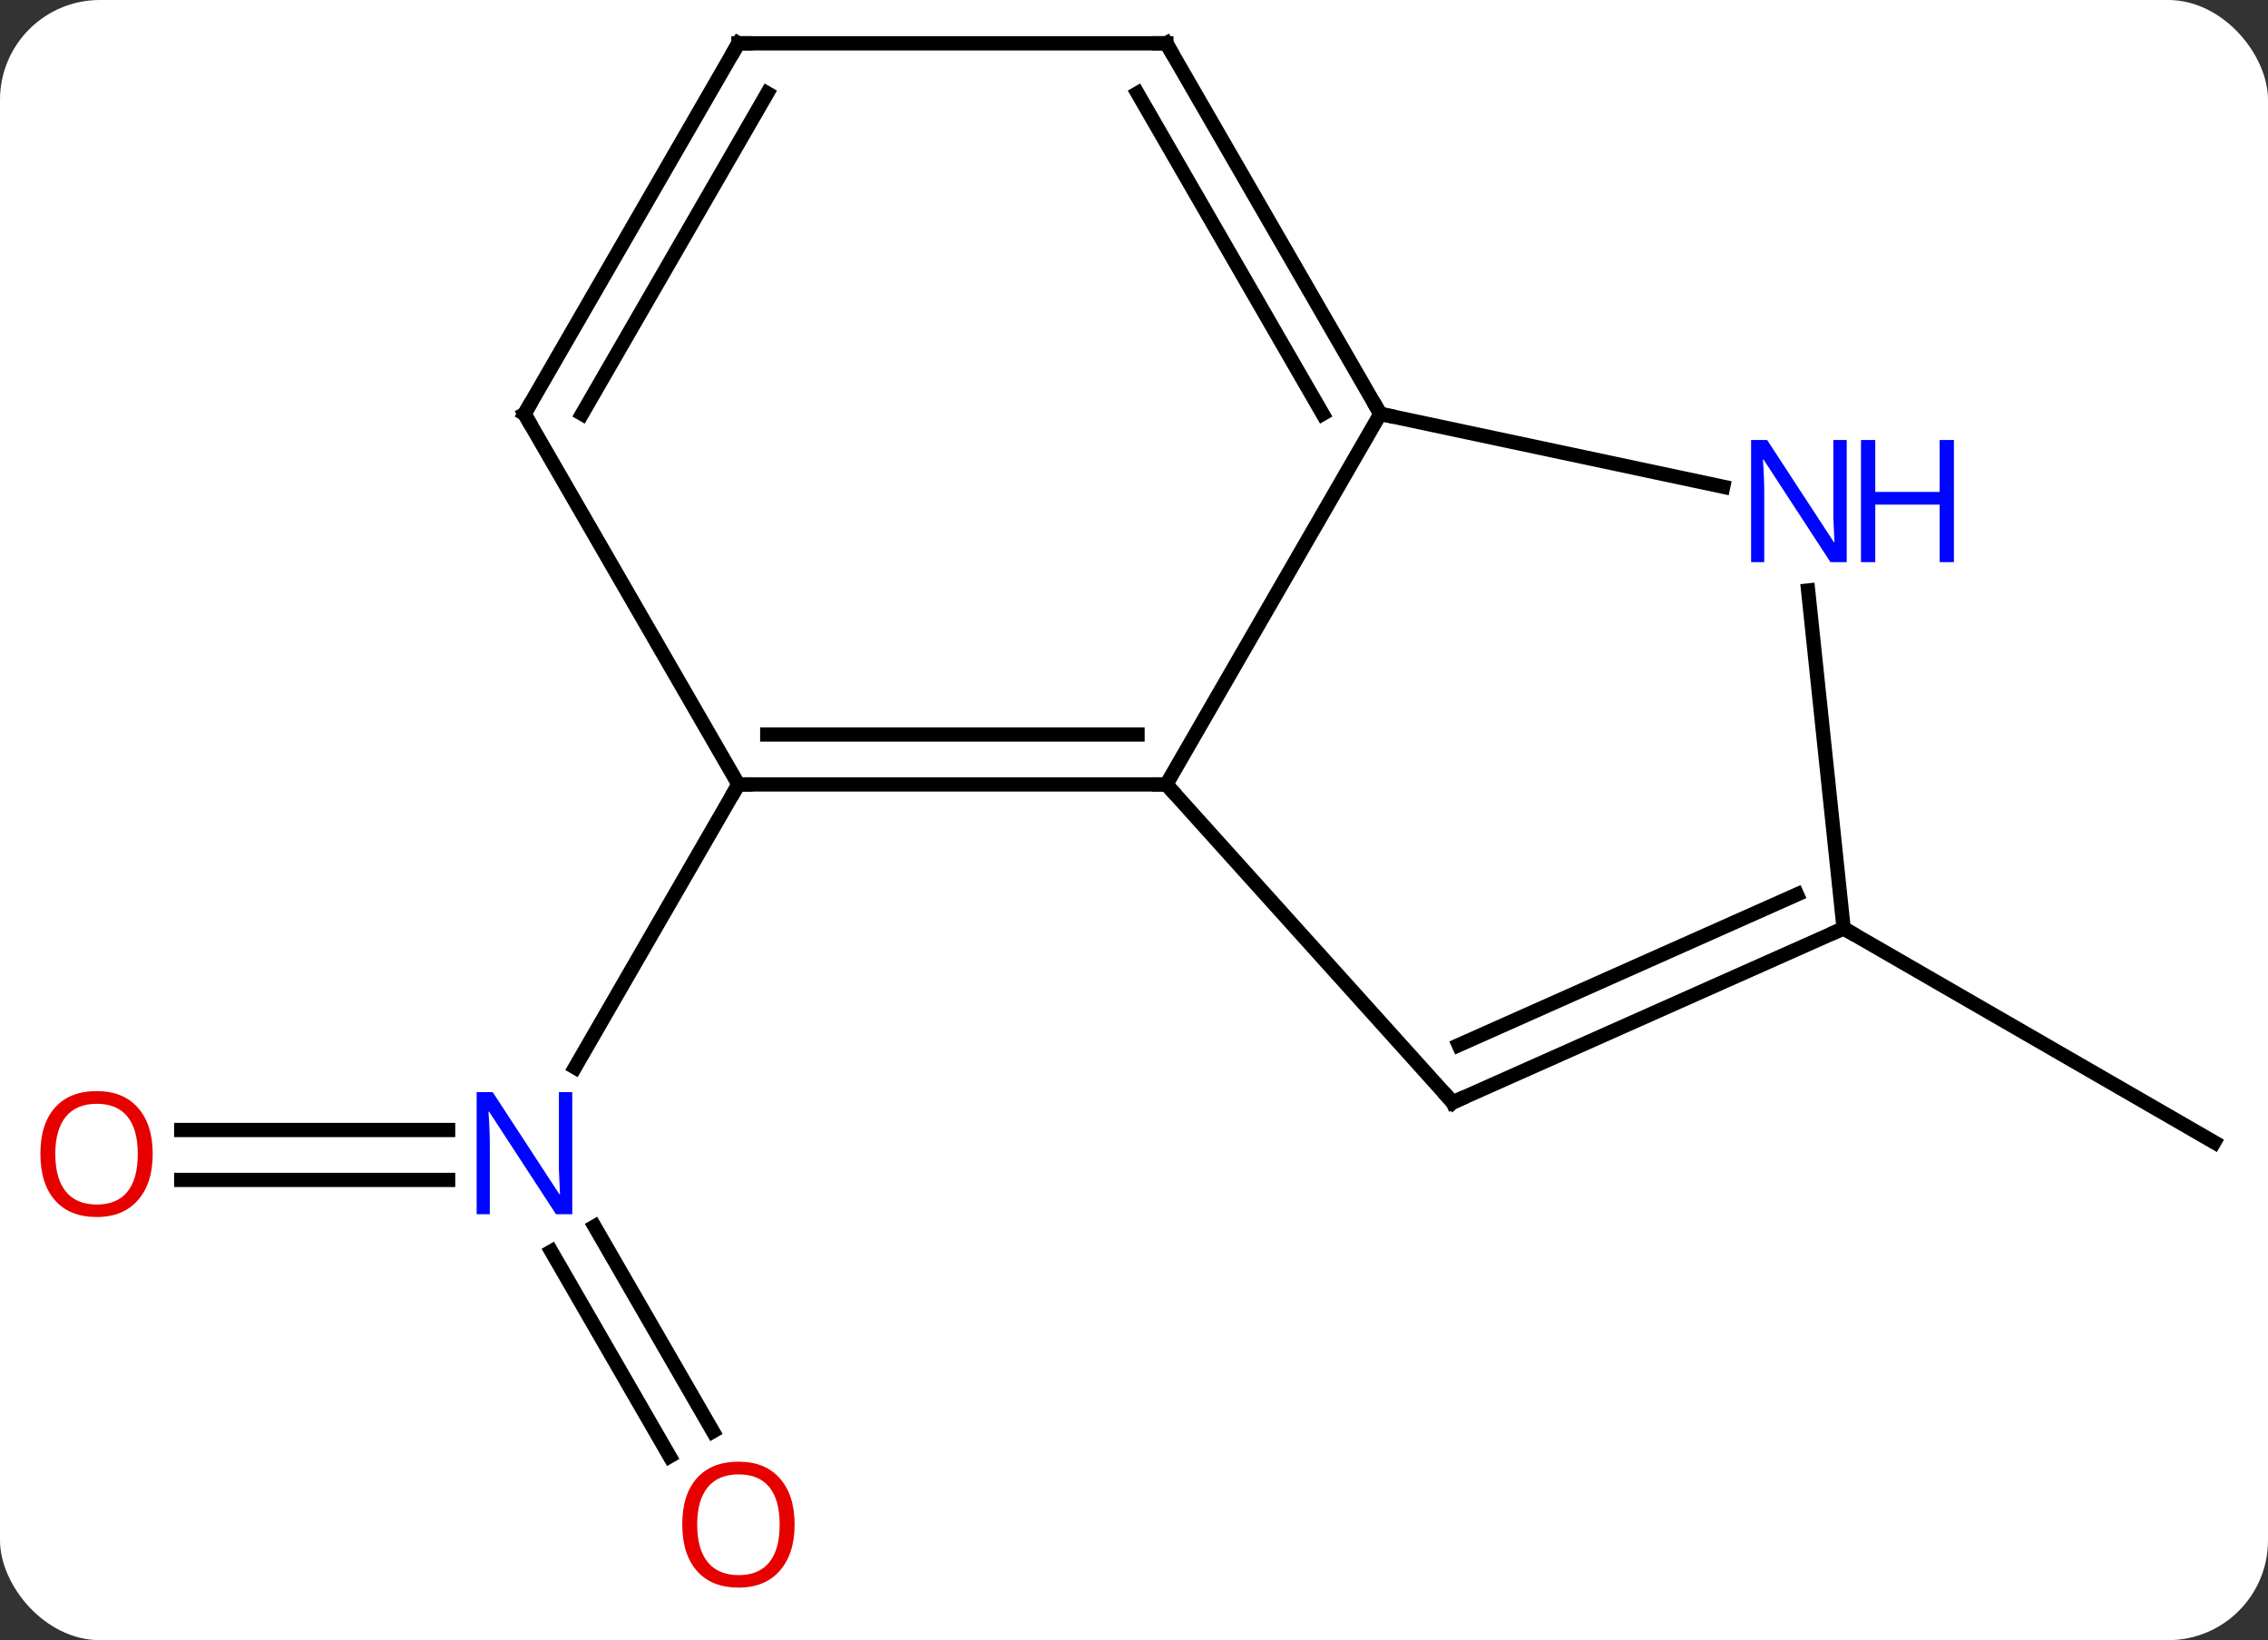 <svg width="159" viewBox="0 0 159 115" style="fill-opacity:1; color-rendering:auto; color-interpolation:auto; text-rendering:auto; stroke:black; stroke-linecap:square; stroke-miterlimit:10; shape-rendering:auto; stroke-opacity:1; fill:black; stroke-dasharray:none; font-weight:normal; stroke-width:1; font-family:'Open Sans'; font-style:normal; stroke-linejoin:miter; font-size:12; stroke-dashoffset:0; image-rendering:auto;" height="115" class="cas-substance-image" xmlns:xlink="http://www.w3.org/1999/xlink" xmlns="http://www.w3.org/2000/svg"><rect x="0" y="0" width="159" height="115" fill="#333333" stroke="none"/><svg class="cas-substance-single-component"><rect y="0" x="0" width="159" stroke="none" ry="7" rx="7" height="115" fill="white" class="cas-substance-group"/><svg y="0" x="0" width="159" viewBox="0 0 159 115" style="fill:black;" height="115" class="cas-substance-single-component-image"><svg><g><g transform="translate(81,55)" style="text-rendering:geometricPrecision; color-rendering:optimizeQuality; color-interpolation:linearRGB; stroke-linecap:butt; image-rendering:optimizeQuality;"><line y2="24.23" y1="24.23" x2="-68.294" x1="-49.584" style="fill:none;"/><line y2="27.73" y1="27.73" x2="-68.294" x1="-49.584" style="fill:none;"/><line y2="47.11" y1="32.743" x2="-34.054" x1="-42.348" style="fill:none;"/><line y2="45.36" y1="30.993" x2="-31.023" x1="-39.317" style="fill:none;"/><line y2="0" y1="19.842" x2="-29.232" x1="-40.688" style="fill:none;"/><line y2="10.092" y1="25.092" x2="48.249" x1="74.232" style="fill:none;"/><line y2="-25.98" y1="0" x2="15.768" x1="0.768" style="fill:none;"/><line y2="0" y1="0" x2="-29.232" x1="0.768" style="fill:none;"/><line y2="-3.5" y1="-3.5" x2="-27.211" x1="-1.253" style="fill:none;"/><line y2="22.293" y1="0" x2="20.844" x1="0.768" style="fill:none;"/><line y2="-20.871" y1="-25.98" x2="39.806" x1="15.768" style="fill:none;"/><line y2="-51.963" y1="-25.98" x2="0.768" x1="15.768" style="fill:none;"/><line y2="-48.463" y1="-25.98" x2="-1.253" x1="11.726" style="fill:none;"/><line y2="-25.98" y1="0" x2="-44.232" x1="-29.232" style="fill:none;"/><line y2="10.092" y1="22.293" x2="48.249" x1="20.844" style="fill:none;"/><line y2="7.716" y1="18.274" x2="44.979" x1="21.267" style="fill:none;"/><line y2="10.092" y1="-13.598" x2="48.249" x1="45.76" style="fill:none;"/><line y2="-51.963" y1="-51.963" x2="-29.232" x1="0.768" style="fill:none;"/><line y2="-51.963" y1="-25.98" x2="-29.232" x1="-44.232" style="fill:none;"/><line y2="-48.463" y1="-25.98" x2="-27.211" x1="-40.191" style="fill:none;"/></g><g transform="translate(81,55)" style="fill:rgb(0,5,255); text-rendering:geometricPrecision; color-rendering:optimizeQuality; image-rendering:optimizeQuality; font-family:'Open Sans'; stroke:rgb(0,5,255); color-interpolation:linearRGB;"><path style="stroke:none;" d="M-40.88 30.136 L-42.021 30.136 L-46.709 22.949 L-46.755 22.949 Q-46.662 24.214 -46.662 25.261 L-46.662 30.136 L-47.584 30.136 L-47.584 21.574 L-46.459 21.574 L-41.787 28.73 L-41.74 28.73 Q-41.74 28.574 -41.787 27.714 Q-41.834 26.855 -41.818 26.48 L-41.818 21.574 L-40.88 21.574 L-40.88 30.136 Z"/><path style="fill:rgb(230,0,0); stroke:none;" d="M-70.294 25.91 Q-70.294 27.972 -71.334 29.152 Q-72.373 30.332 -74.216 30.332 Q-76.107 30.332 -77.138 29.168 Q-78.169 28.003 -78.169 25.894 Q-78.169 23.8 -77.138 22.652 Q-76.107 21.503 -74.216 21.503 Q-72.357 21.503 -71.326 22.675 Q-70.294 23.847 -70.294 25.91 ZM-77.123 25.91 Q-77.123 27.644 -76.38 28.55 Q-75.638 29.457 -74.216 29.457 Q-72.794 29.457 -72.068 28.558 Q-71.341 27.66 -71.341 25.91 Q-71.341 24.175 -72.068 23.285 Q-72.794 22.394 -74.216 22.394 Q-75.638 22.394 -76.38 23.293 Q-77.123 24.191 -77.123 25.91 Z"/><path style="fill:rgb(230,0,0); stroke:none;" d="M-25.294 51.893 Q-25.294 53.955 -26.334 55.135 Q-27.373 56.315 -29.216 56.315 Q-31.107 56.315 -32.138 55.151 Q-33.169 53.986 -33.169 51.877 Q-33.169 49.783 -32.138 48.635 Q-31.107 47.486 -29.216 47.486 Q-27.357 47.486 -26.326 48.658 Q-25.294 49.83 -25.294 51.893 ZM-32.123 51.893 Q-32.123 53.627 -31.38 54.533 Q-30.638 55.44 -29.216 55.44 Q-27.794 55.44 -27.068 54.541 Q-26.341 53.643 -26.341 51.893 Q-26.341 50.158 -27.068 49.268 Q-27.794 48.377 -29.216 48.377 Q-30.638 48.377 -31.38 49.276 Q-32.123 50.174 -32.123 51.893 Z"/></g><g transform="translate(81,55)" style="stroke-linecap:butt; text-rendering:geometricPrecision; color-rendering:optimizeQuality; image-rendering:optimizeQuality; font-family:'Open Sans'; color-interpolation:linearRGB; stroke-miterlimit:5;"><path style="fill:none;" d="M0.268 -0 L0.768 0 L1.103 0.371"/><path style="fill:none;" d="M15.518 -26.413 L15.768 -25.98 L16.257 -25.876"/><path style="fill:none;" d="M-28.732 0 L-29.232 0 L-29.482 0.433"/><path style="fill:none;" d="M20.509 21.922 L20.844 22.293 L21.301 22.09"/><path style="fill:rgb(0,5,255); stroke:none;" d="M48.466 -15.587 L47.325 -15.587 L42.637 -22.774 L42.591 -22.774 Q42.684 -21.509 42.684 -20.462 L42.684 -15.587 L41.762 -15.587 L41.762 -24.149 L42.887 -24.149 L47.559 -16.993 L47.606 -16.993 Q47.606 -17.149 47.559 -18.009 Q47.512 -18.868 47.528 -19.243 L47.528 -24.149 L48.466 -24.149 L48.466 -15.587 Z"/><path style="fill:rgb(0,5,255); stroke:none;" d="M55.981 -15.587 L54.981 -15.587 L54.981 -19.618 L50.466 -19.618 L50.466 -15.587 L49.466 -15.587 L49.466 -24.149 L50.466 -24.149 L50.466 -20.509 L54.981 -20.509 L54.981 -24.149 L55.981 -24.149 L55.981 -15.587 Z"/><path style="fill:none;" d="M1.018 -51.53 L0.768 -51.963 L0.268 -51.963"/><path style="fill:none;" d="M-43.982 -25.547 L-44.232 -25.98 L-43.982 -26.413"/><path style="fill:none;" d="M47.792 10.295 L48.249 10.092 L48.682 10.342"/><path style="fill:none;" d="M-28.732 -51.963 L-29.232 -51.963 L-29.482 -51.53"/></g></g></svg></svg></svg></svg>